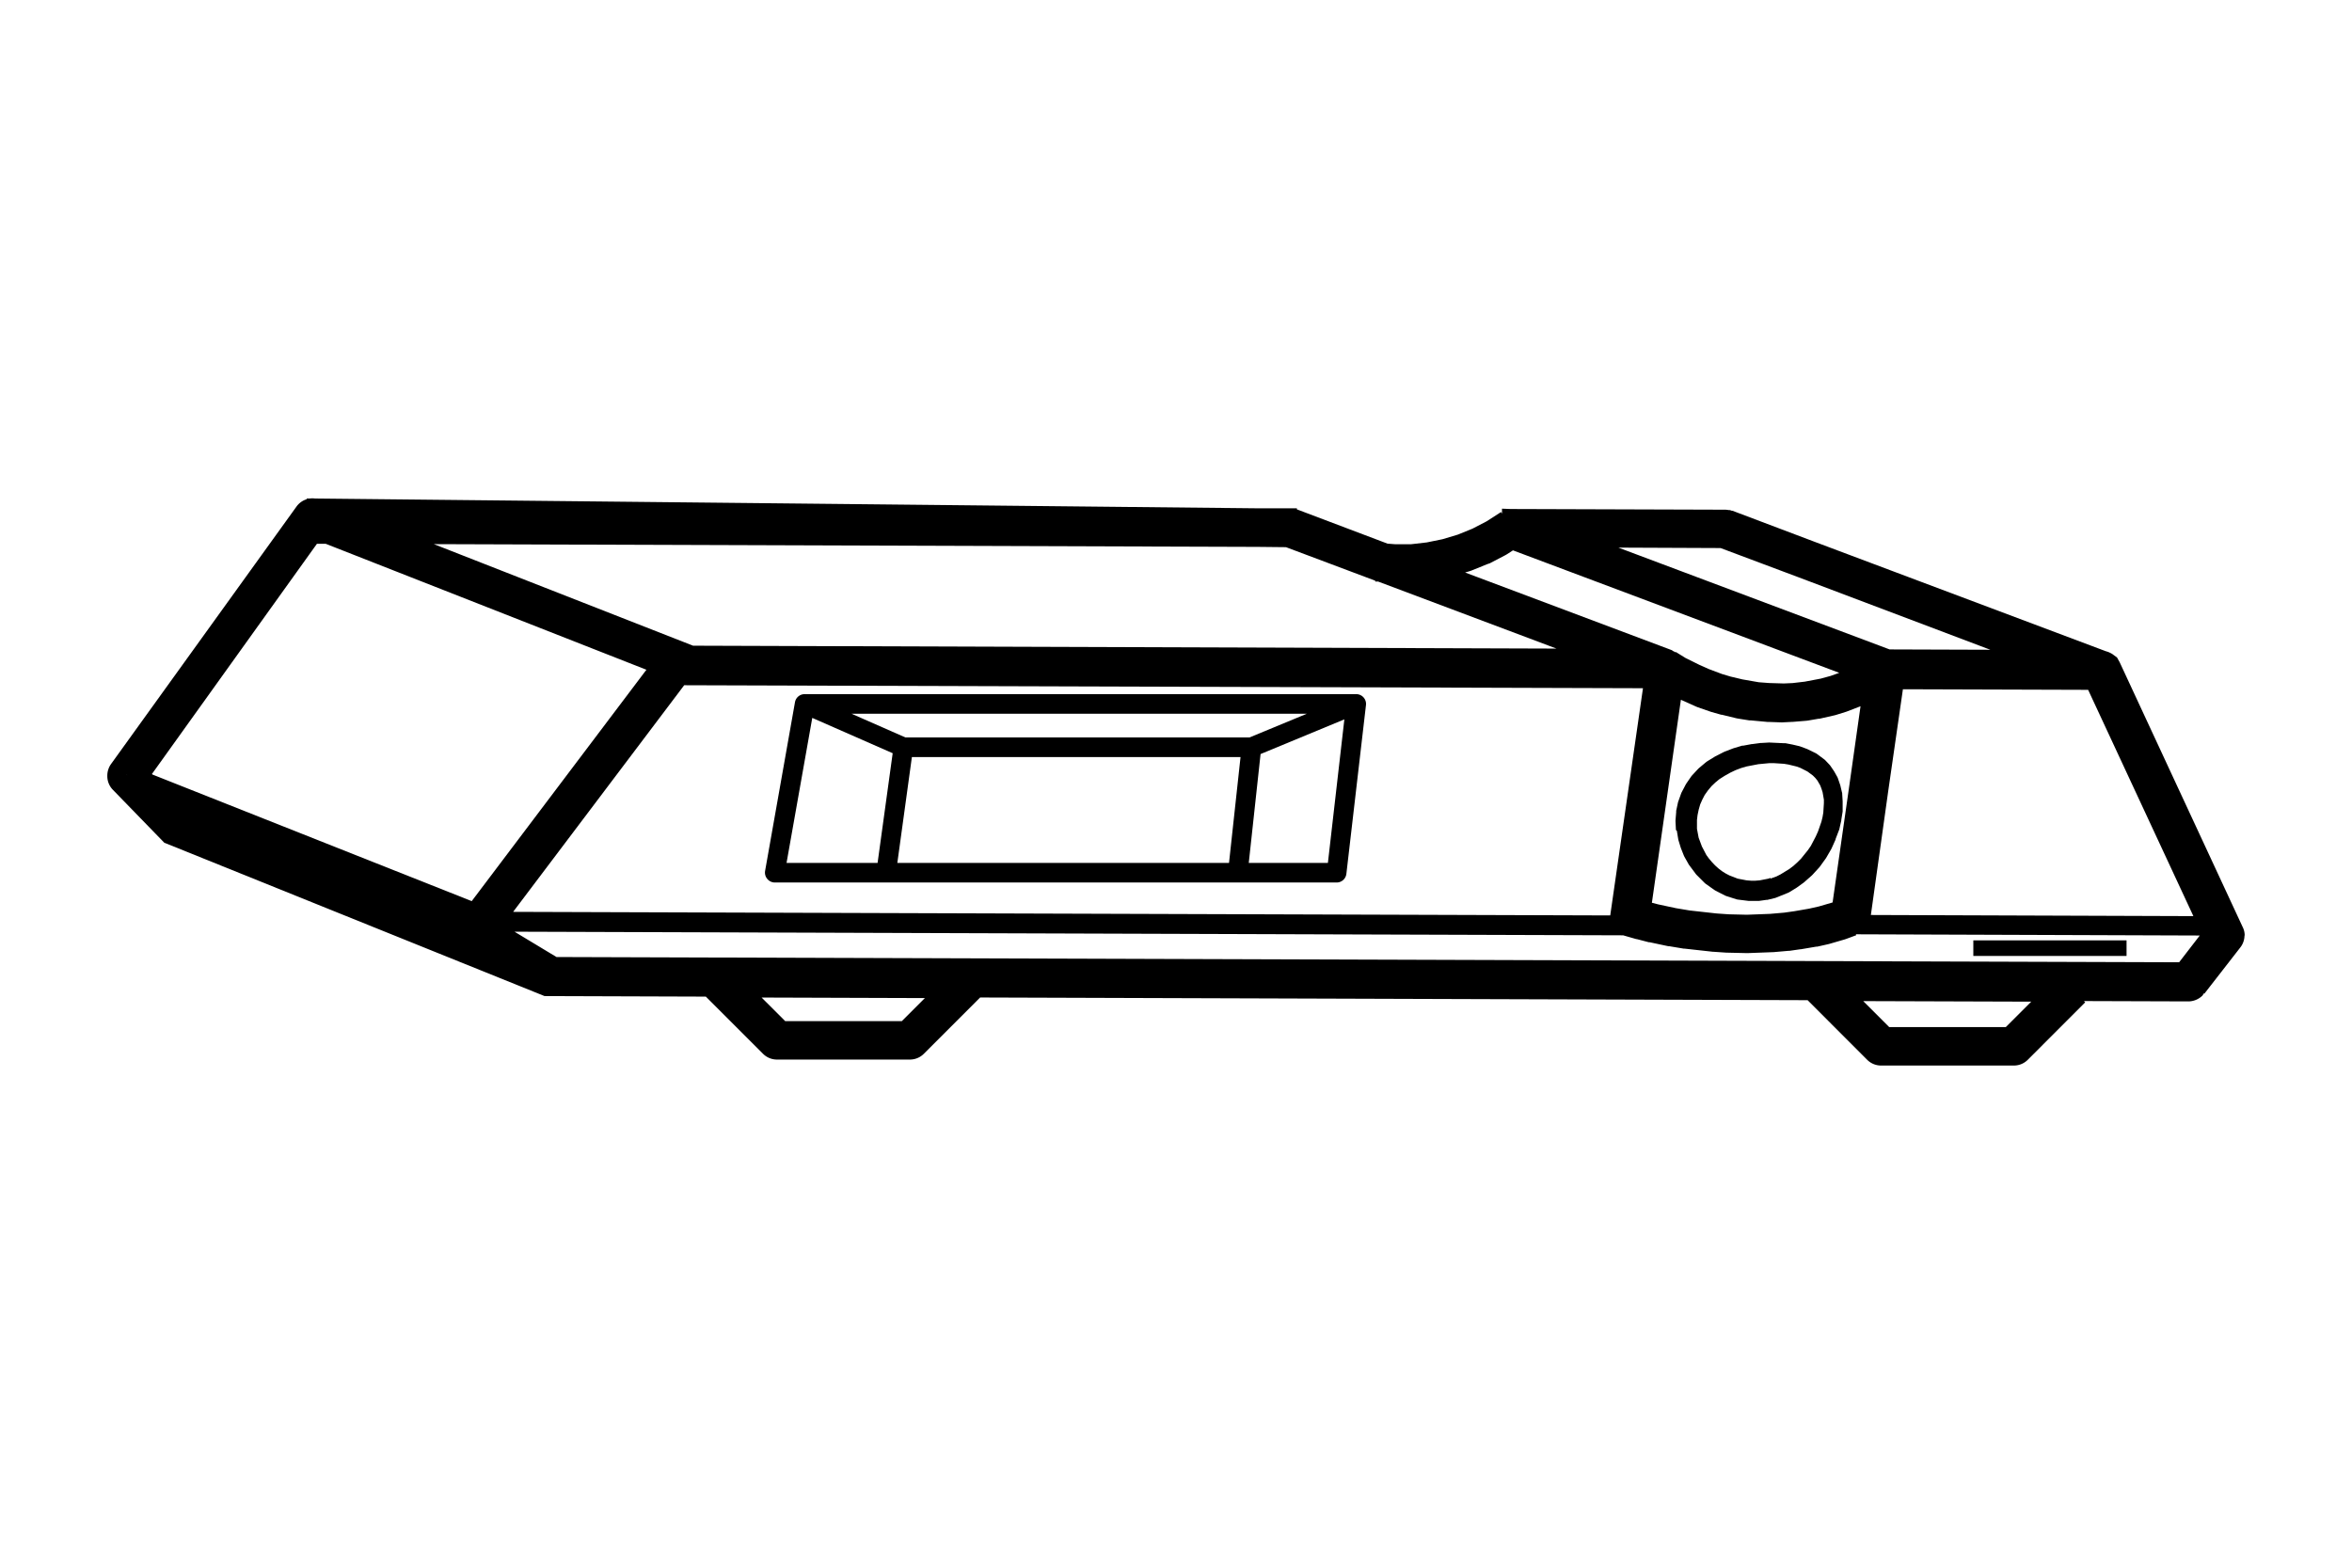 <svg xmlns="http://www.w3.org/2000/svg" viewBox="0 0 480 320"><defs><style>.cls-1{fill:#000;}</style></defs><g id="Layer_4" data-name="Layer 4"><path class="cls-1" d="M458.1,190.94a3.84,3.84,0,0,0-.42-1.73h0l-25.08-54-.55-1-.75-.55a3,3,0,0,0-.62-.38,4,4,0,0,0-.89-.34L370,110.47l-16.45-6.22-.13,0,0,0h0a2.43,2.43,0,0,0-.48-.14l-.22,0a3.7,3.7,0,0,0-.66-.07h0l-43.78-.14-1.75-.07,0,1-.2-.31-2.93,1.89-2.89,1.5-3,1.22-3.14.94-3.19.65-3.21.37-3.25,0-1.55-.12-18.5-7v-.21h-1.49v0h0l-6.22,0-192.67-2a3.91,3.91,0,0,0-1.08,0h-.63v.15a4,4,0,0,0-2.07,1.49L22.7,155.9h0a4.1,4.1,0,0,0-.8,2.41v.14a4,4,0,0,0,1.19,2.82h0l10.48,10.79.07,0,0,0,77.49,31.26v0l32.92.11,11.68,11.68a4,4,0,0,0,2.83,1.17H185.7a4,4,0,0,0,2.83-1.17l11.5-11.5,168.87.55,12.16,12.17a4,4,0,0,0,2.83,1.17H411a4,4,0,0,0,2.83-1.17l11.72-11.73-.25-.26,21.33.07,0,0h0v0a4.15,4.15,0,0,0,2.86-1.2l.26-.4.05-.06.08.07,7.26-9.34,0,0a4,4,0,0,0,.92-2.52ZM26,158.48l0,0v0Zm-.07-.25-.11-.12.11.09Zm230.83-46.6,5.69.06,18.21,6.84v.18l.6,0,36.39,13.68-176.21-.59L88.54,111.07ZM352,107.87l0,.06v-.06Zm-.86,4,16,6,39.05,14.76-20.56-.07-55.35-20.78Zm-15.84,28.61-6.68,46.38-223.9-.73,34.91-46.26Zm7.74,2.36,3.13,1.4.3.12,2.59.9.25.08,1.95.55.13,0,3,.73.32.06,2.26.36.27,0,3.44.32.23,0,2.54.09h.33l1.95-.1h.13l2.82-.23.36-.05,2.09-.36.19,0,3-.68.32-.08,2.18-.68.29-.11,2.59-1-2.28,16.13L374,184.21l-2.81.82-2,.45-3,.52-2.06.29-2.88.25-4.75.18-3.7-.09-2.47-.17-5.49-.61-2.81-.47-3.64-.78-1.27-.33Zm42.31,18.65,3-20.8,37.8.12L447.63,187l-65.82-.23ZM105,190.18l226.25.74h0l2.68.77.1,0,2.45.64.17,0,3.81.81.18,0,3,.5.18,0,5.78.64.14,0,2.63.18h.18l3.91.09h.22l5-.19h.18l3.08-.27.22,0,2.22-.32.11,0,3.18-.54.2,0,2.22-.5.24-.06,3.13-.91.27-.09,2.09-.77-.07-.19,70.18.25-4.21,5.46-331.15-1.07ZM299.89,116.6l.36-.12,3.36-1.36L304,115l3.22-1.68.33-.19,1.22-.79,66.59,25-1.77.63-2,.55-3.27.62-2.48.29-1.8.08-3-.09-2.11-.16-3.32-.58-2.44-.58-1.74-.52-2.66-1-1.91-.85L344,134.32,342,133.08l-.05.08a3.48,3.48,0,0,0-.64-.32l0-.08L299,116.86ZM64.68,111h1.79l65.45,25.71L96.27,183.94,31.14,158.11,31,158Zm119.37,97.43H160.24l-4.81-4.81,33.32.11Zm225.3,1.22h-23.8l-5.3-5.3,34.29.11Z"/><path class="cls-1" d="M342.21,169.57l.28,1.68a2.21,2.21,0,0,0,.05.25L343,173l.06.17.59,1.49.12.25.82,1.45a1,1,0,0,0,.14.22l1.31,1.76a2.11,2.11,0,0,0,.19.23l1.63,1.63a2.75,2.75,0,0,0,.26.22l1.72,1.22.28.17,1.95,1,.29.11,2,.64a2,2,0,0,0,.35.07l2.17.27.25,0h.06l1.54,0,.23,0,1.55-.22.18,0,1.49-.36a1.31,1.31,0,0,0,.28-.09l2.48-1,.27-.14,1.4-.86.13-.09,1.32-.95.15-.12,1.54-1.36.15-.15,1.37-1.5.14-.17,1.18-1.64.09-.13,1-1.73a2.12,2.12,0,0,0,.11-.21l.82-1.82a1,1,0,0,0,0-.1l.68-1.77a2.14,2.14,0,0,0,.09-.27l.4-1.77,0-.13.27-1.67,0-.27,0-1.63v-.18l-.09-1.49c0-.12,0-.23-.05-.34l-.32-1.36a.76.76,0,0,0-.06-.2l-.45-1.31a1.66,1.66,0,0,0-.15-.33l-.59-1.05-.09-.14-.68-1a2.43,2.43,0,0,0-.2-.25l-.86-.91a1.78,1.78,0,0,0-.26-.22l-1.41-1.05a2,2,0,0,0-.31-.19l-1.68-.82-.18-.07-1.23-.46-.22-.07-1.41-.33-1.4-.27-.26,0-3-.14h-.18l-1.54.09h-.14l-1.73.23h-.1l-1.72.32-.21,0-1.68.5-.15.05-1.77.68-.19.09-1.68.86-.14.08-1.54.95-.23.17-1.41,1.18-.18.17-1.22,1.31-.19.23-1,1.45-.12.2-.81,1.54c-.05.09-.08.17-.12.26l-.58,1.63a1.29,1.29,0,0,0-.08.26l-.36,1.68a2.34,2.34,0,0,0,0,.26l-.14,1.68v.27l.09,1.72A1.49,1.49,0,0,0,342.21,169.57Zm19.08,9.64-.38.14-1.78.35-.88.07h-.91l-.88-.07-1.83-.35-1.7-.66-.8-.42-.71-.45-.69-.53-.7-.63-.63-.66-.65-.77-.51-.7-.91-1.74-.67-1.8-.34-1.81,0-.92h0v-.89l.12-1,.23-1.1.31-1.08.42-.95.49-.95.65-.92.74-.89.81-.77.8-.66,0,0,1.09-.69,1.12-.63,1.09-.52,1.16-.44,1.11-.32,2.39-.46,2.21-.21h1l2,.13.92.15,1.68.41.77.28,1.43.73,1.11.82.5.5.42.52.58,1,.27.71.22.7.26,1.5v.73l-.12,1.92-.16.93-.23.94-.7,2-.45,1-1,1.91-.59.86-1.42,1.76-.75.75-.81.73-.82.62-1.81,1.11-.83.42-1.11.4,0,.07,0,0Z"/><rect class="cls-1" x="402.72" y="191.95" width="31.27" height="3.18"/><path class="cls-1" d="M156.61,179.43a2,2,0,0,0,1.53.71H272.77a2,2,0,0,0,2-1.77l4-34.45a2,2,0,0,0-2-2.23H164.24a2,2,0,0,0-2,1.65l-6.1,34.45A2,2,0,0,0,156.61,179.43ZM255,150.53H184.78l-11-4.84h92.92Zm-68.9,4h67.07l-2.35,21.61H183.13ZM271,176.14H254.85l2.41-22.22,17.1-7.08Zm-105.23-29.6,16.41,7.21-3.08,22.39H160.52Z"/></g></svg>